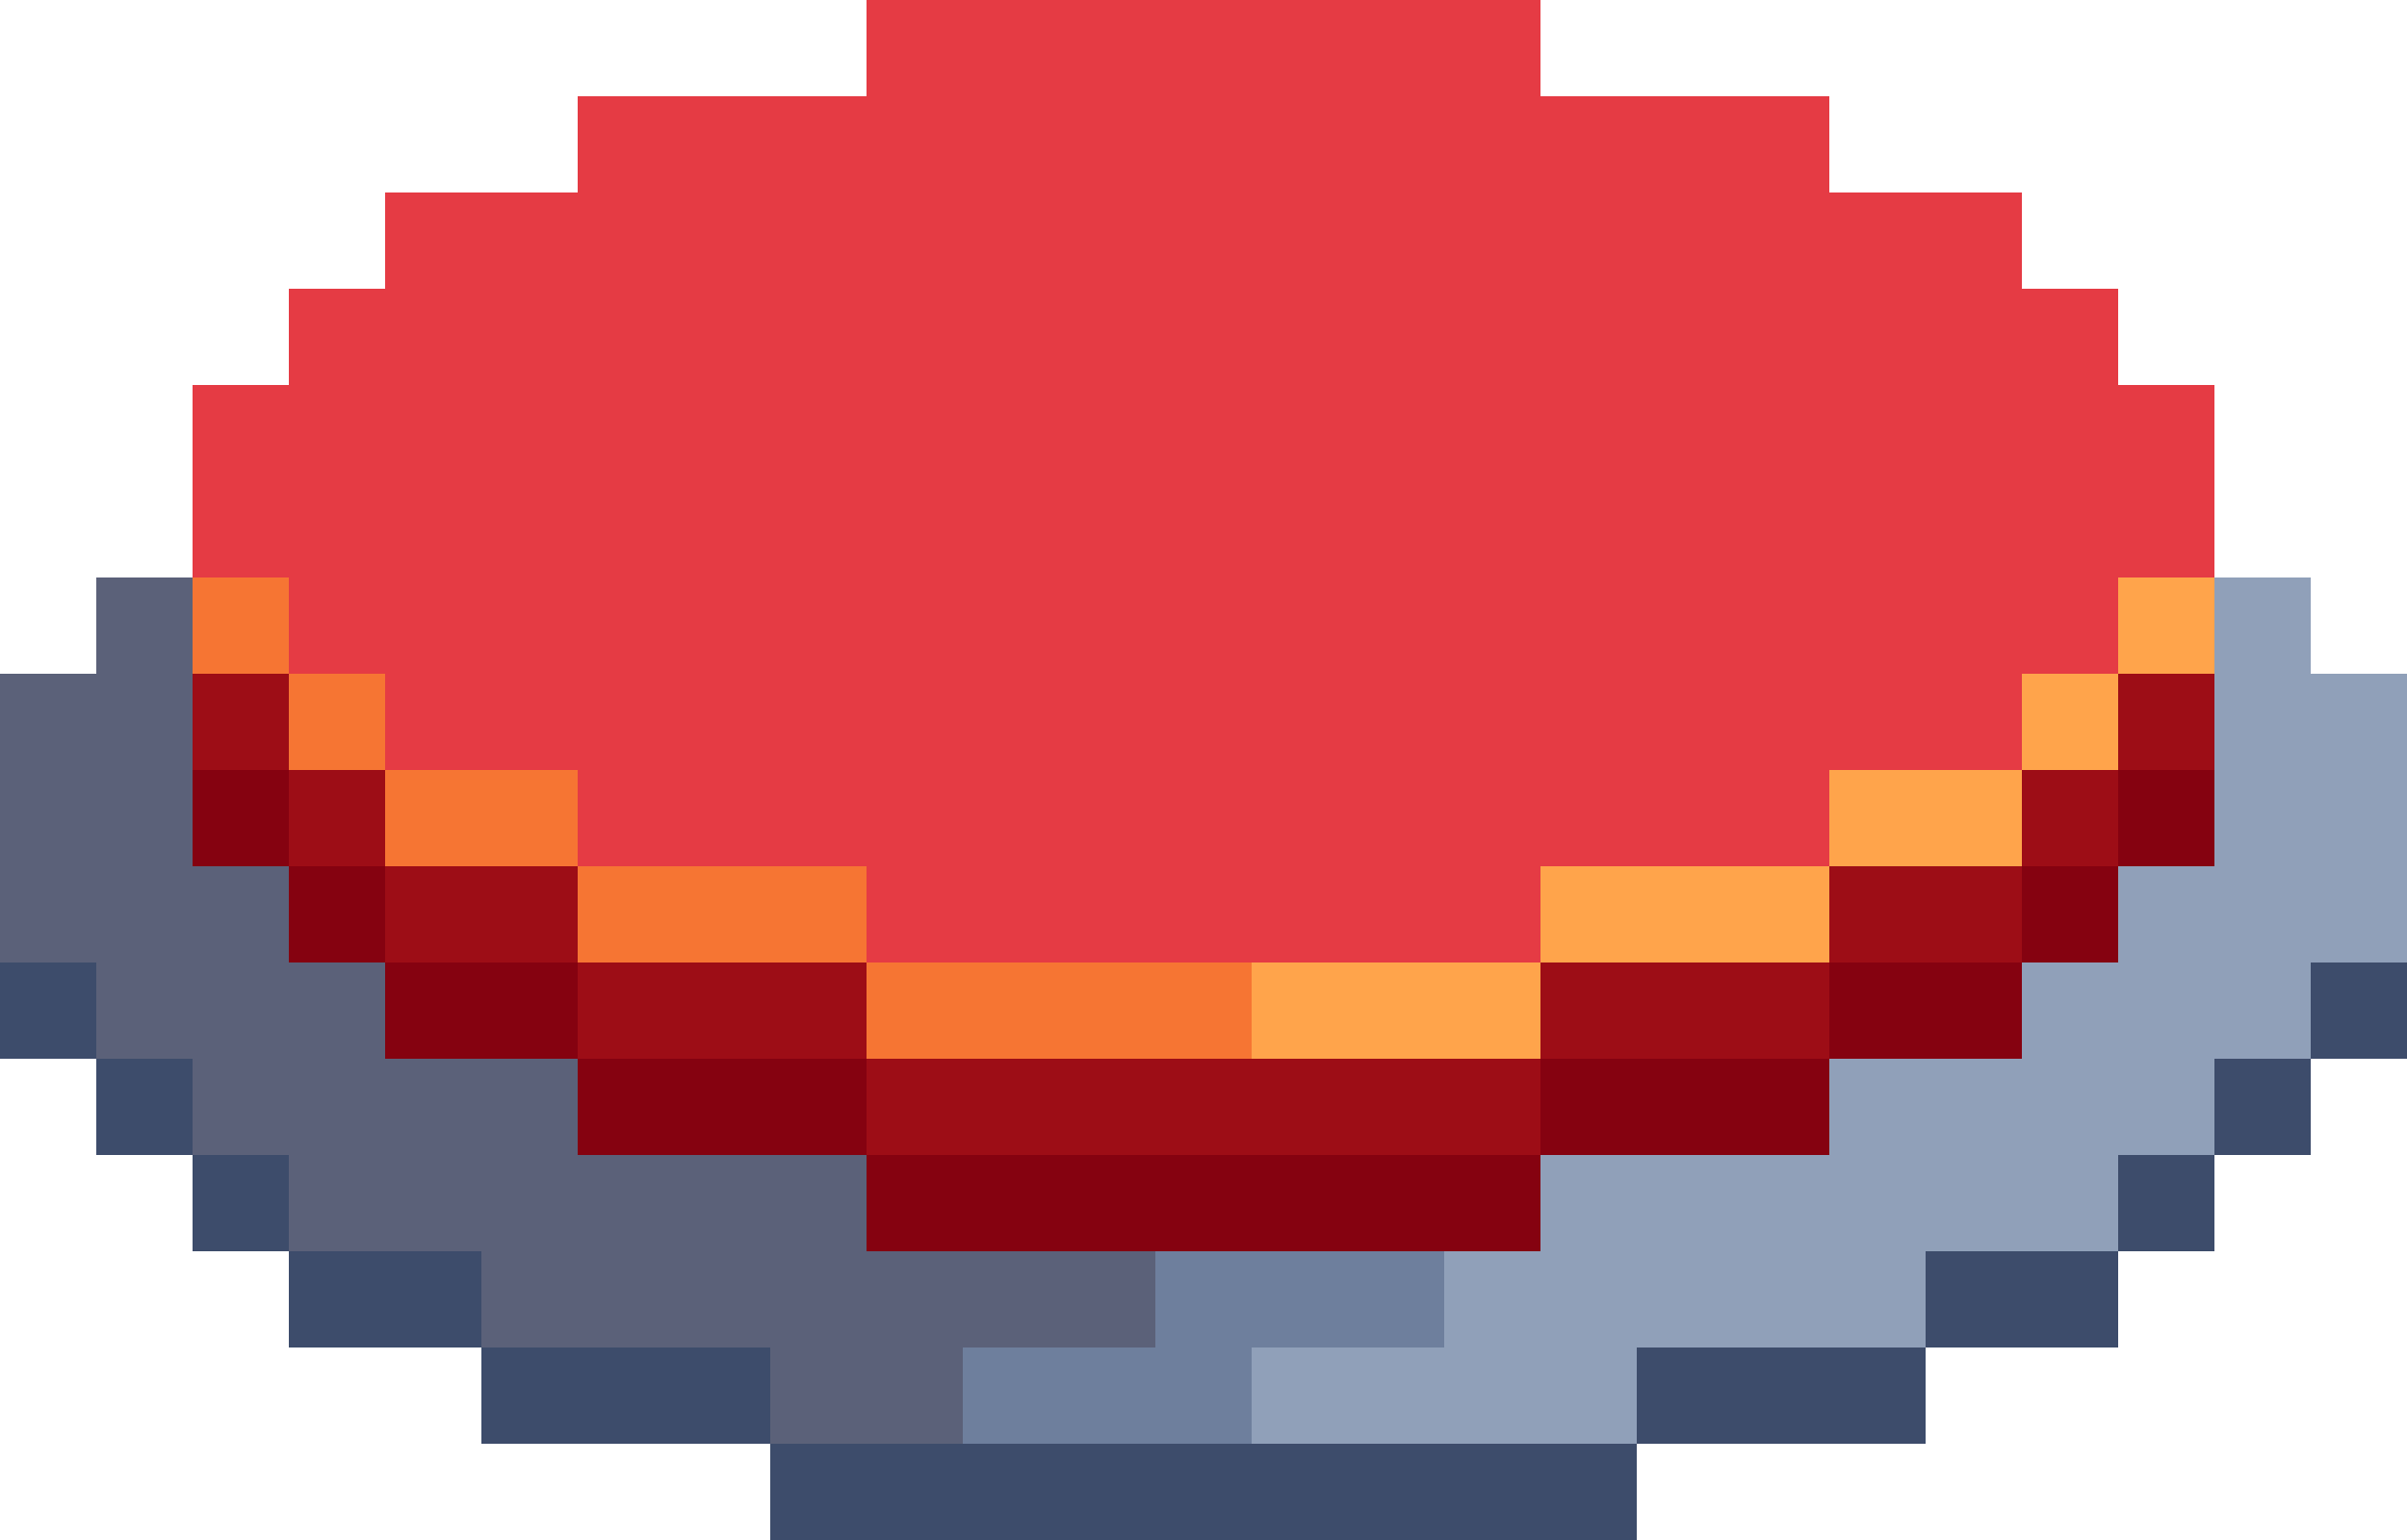<svg xmlns="http://www.w3.org/2000/svg" width="250" height="160" viewBox="0 0 250 160">
  <defs>
    <style>
      .cls-1 {
        fill: #f67533;
      }

      .cls-2 {
        fill: #ffa44b;
      }

      .cls-3 {
        fill: #e53b44;
      }

      .cls-4 {
        fill: #9d0d16;
      }

      .cls-5 {
        fill: #850210;
      }

      .cls-6 {
        fill: #6e7f9d;
      }

      .cls-7 {
        fill: #5b6179;
      }

      .cls-8 {
        fill: #90a0b9;
      }

      .cls-9 {
        fill: #3d4c6b;
      }
    </style>
  </defs>
  <g id="Grupo_42" data-name="Grupo 42" transform="translate(-476 -1236)">
    <g id="Grupo_39" data-name="Grupo 39" transform="translate(0 20)">
      <g id="Grupo_29" data-name="Grupo 29" transform="translate(-5 -8)">
        <rect id="Retângulo_345" data-name="Retângulo 345" class="cls-1" width="10" height="10" transform="translate(501 1284)"/>
        <rect id="Retângulo_346" data-name="Retângulo 346" class="cls-1" width="10" height="10" transform="translate(511 1294)"/>
        <rect id="Retângulo_347" data-name="Retângulo 347" class="cls-1" width="10" height="10" transform="translate(521 1304)"/>
        <rect id="Retângulo_348" data-name="Retângulo 348" class="cls-1" width="10" height="10" transform="translate(531 1304)"/>
        <rect id="Retângulo_349" data-name="Retângulo 349" class="cls-1" width="10" height="10" transform="translate(541 1314)"/>
        <rect id="Retângulo_350" data-name="Retângulo 350" class="cls-1" width="10" height="10" transform="translate(551 1314)"/>
        <rect id="Retângulo_351" data-name="Retângulo 351" class="cls-1" width="10" height="10" transform="translate(561 1314)"/>
        <rect id="Retângulo_352" data-name="Retângulo 352" class="cls-1" width="10" height="10" transform="translate(571 1324)"/>
        <rect id="Retângulo_353" data-name="Retângulo 353" class="cls-1" width="10" height="10" transform="translate(581 1324)"/>
        <rect id="Retângulo_354" data-name="Retângulo 354" class="cls-1" width="10" height="10" transform="translate(591 1324)"/>
        <rect id="Retângulo_356" data-name="Retângulo 356" class="cls-1" width="10" height="10" transform="translate(601 1324)"/>
      </g>
      <g id="Grupo_30" data-name="Grupo 30" transform="translate(3 1)">
        <rect id="Retângulo_357" data-name="Retângulo 357" class="cls-2" width="10" height="10" transform="translate(603 1315)"/>
        <rect id="Retângulo_358" data-name="Retângulo 358" class="cls-2" width="10" height="10" transform="translate(613 1315)"/>
        <rect id="Retângulo_359" data-name="Retângulo 359" class="cls-2" width="10" height="10" transform="translate(623 1315)"/>
        <rect id="Retângulo_361" data-name="Retângulo 361" class="cls-2" width="10" height="10" transform="translate(633 1305)"/>
        <rect id="Retângulo_362" data-name="Retângulo 362" class="cls-2" width="10" height="10" transform="translate(643 1305)"/>
        <rect id="Retângulo_363" data-name="Retângulo 363" class="cls-2" width="10" height="10" transform="translate(653 1305)"/>
        <rect id="Retângulo_365" data-name="Retângulo 365" class="cls-2" width="10" height="10" transform="translate(663 1295)"/>
        <rect id="Retângulo_366" data-name="Retângulo 366" class="cls-2" width="10" height="10" transform="translate(673 1295)"/>
        <rect id="Retângulo_367" data-name="Retângulo 367" class="cls-2" width="10" height="10" transform="translate(683 1285)"/>
        <rect id="Retângulo_368" data-name="Retângulo 368" class="cls-2" width="10" height="10" transform="translate(693 1275)"/>
      </g>
      <g id="Grupo_31" data-name="Grupo 31">
        <rect id="Retângulo_369" data-name="Retângulo 369" class="cls-3" width="10" height="10" transform="translate(496 1266)"/>
        <rect id="Retângulo_370" data-name="Retângulo 370" class="cls-3" width="10" height="10" transform="translate(496 1256)"/>
        <rect id="Retângulo_371" data-name="Retângulo 371" class="cls-3" width="10" height="10" transform="translate(506 1256)"/>
        <rect id="Retângulo_372" data-name="Retângulo 372" class="cls-3" width="10" height="10" transform="translate(506 1246)"/>
        <rect id="Retângulo_373" data-name="Retângulo 373" class="cls-3" width="10" height="10" transform="translate(516 1246)"/>
        <rect id="Retângulo_374" data-name="Retângulo 374" class="cls-3" width="10" height="10" transform="translate(516 1236)"/>
        <rect id="Retângulo_375" data-name="Retângulo 375" class="cls-3" width="10" height="10" transform="translate(526 1236)"/>
        <rect id="Retângulo_376" data-name="Retângulo 376" class="cls-3" width="10" height="10" transform="translate(536 1236)"/>
        <rect id="Retângulo_377" data-name="Retângulo 377" class="cls-3" width="10" height="10" transform="translate(536 1226)"/>
        <rect id="Retângulo_378" data-name="Retângulo 378" class="cls-3" width="10" height="10" transform="translate(546 1226)"/>
        <rect id="Retângulo_379" data-name="Retângulo 379" class="cls-3" width="10" height="10" transform="translate(556 1226)"/>
        <rect id="Retângulo_380" data-name="Retângulo 380" class="cls-3" width="10" height="10" transform="translate(566 1226)"/>
        <rect id="Retângulo_381" data-name="Retângulo 381" class="cls-3" width="10" height="10" transform="translate(566 1216)"/>
        <rect id="Retângulo_382" data-name="Retângulo 382" class="cls-3" width="10" height="10" transform="translate(576 1216)"/>
        <rect id="Retângulo_383" data-name="Retângulo 383" class="cls-3" width="10" height="10" transform="translate(586 1216)"/>
        <rect id="Retângulo_384" data-name="Retângulo 384" class="cls-3" width="10" height="10" transform="translate(596 1216)"/>
        <rect id="Retângulo_385" data-name="Retângulo 385" class="cls-3" width="10" height="10" transform="translate(606 1216)"/>
        <rect id="Retângulo_386" data-name="Retângulo 386" class="cls-3" width="10" height="10" transform="translate(616 1216)"/>
        <rect id="Retângulo_387" data-name="Retângulo 387" class="cls-3" width="10" height="10" transform="translate(626 1216)"/>
        <rect id="Retângulo_388" data-name="Retângulo 388" class="cls-3" width="10" height="10" transform="translate(626 1226)"/>
        <rect id="Retângulo_389" data-name="Retângulo 389" class="cls-3" width="10" height="10" transform="translate(636 1226)"/>
        <rect id="Retângulo_390" data-name="Retângulo 390" class="cls-3" width="10" height="10" transform="translate(646 1226)"/>
        <rect id="Retângulo_391" data-name="Retângulo 391" class="cls-3" width="10" height="10" transform="translate(656 1226)"/>
        <rect id="Retângulo_392" data-name="Retângulo 392" class="cls-3" width="10" height="10" transform="translate(656 1236)"/>
        <rect id="Retângulo_393" data-name="Retângulo 393" class="cls-3" width="10" height="10" transform="translate(666 1236)"/>
        <rect id="Retângulo_394" data-name="Retângulo 394" class="cls-3" width="10" height="10" transform="translate(676 1236)"/>
        <rect id="Retângulo_395" data-name="Retângulo 395" class="cls-3" width="10" height="10" transform="translate(676 1246)"/>
        <rect id="Retângulo_396" data-name="Retângulo 396" class="cls-3" width="10" height="10" transform="translate(686 1246)"/>
        <rect id="Retângulo_397" data-name="Retângulo 397" class="cls-3" width="10" height="10" transform="translate(686 1256)"/>
        <rect id="Retângulo_398" data-name="Retângulo 398" class="cls-3" width="10" height="10" transform="translate(696 1256)"/>
        <rect id="Retângulo_399" data-name="Retângulo 399" class="cls-3" width="10" height="10" transform="translate(696 1266)"/>
        <rect id="Retângulo_400" data-name="Retângulo 400" class="cls-3" width="10" height="10" transform="translate(686 1266)"/>
        <rect id="Retângulo_401" data-name="Retângulo 401" class="cls-3" width="10" height="10" transform="translate(686 1276)"/>
        <rect id="Retângulo_402" data-name="Retângulo 402" class="cls-3" width="10" height="10" transform="translate(676 1276)"/>
        <rect id="Retângulo_403" data-name="Retângulo 403" class="cls-3" width="10" height="10" transform="translate(676 1286)"/>
        <rect id="Retângulo_404" data-name="Retângulo 404" class="cls-3" width="10" height="10" transform="translate(666 1286)"/>
        <rect id="Retângulo_405" data-name="Retângulo 405" class="cls-3" width="10" height="10" transform="translate(656 1286)"/>
        <rect id="Retângulo_406" data-name="Retângulo 406" class="cls-3" width="10" height="10" transform="translate(656 1296)"/>
        <rect id="Retângulo_407" data-name="Retângulo 407" class="cls-3" width="10" height="10" transform="translate(646 1296)"/>
        <rect id="Retângulo_408" data-name="Retângulo 408" class="cls-3" width="10" height="10" transform="translate(636 1296)"/>
        <rect id="Retângulo_409" data-name="Retângulo 409" class="cls-3" width="10" height="10" transform="translate(626 1296)"/>
        <rect id="Retângulo_410" data-name="Retângulo 410" class="cls-3" width="10" height="10" transform="translate(626 1306)"/>
        <rect id="Retângulo_411" data-name="Retângulo 411" class="cls-3" width="10" height="10" transform="translate(616 1306)"/>
        <rect id="Retângulo_412" data-name="Retângulo 412" class="cls-3" width="10" height="10" transform="translate(606 1306)"/>
        <rect id="Retângulo_413" data-name="Retângulo 413" class="cls-3" width="10" height="10" transform="translate(596 1306)"/>
        <rect id="Retângulo_414" data-name="Retângulo 414" class="cls-3" width="10" height="10" transform="translate(586 1306)"/>
        <rect id="Retângulo_415" data-name="Retângulo 415" class="cls-3" width="10" height="10" transform="translate(576 1306)"/>
        <rect id="Retângulo_416" data-name="Retângulo 416" class="cls-3" width="10" height="10" transform="translate(566 1306)"/>
        <rect id="Retângulo_417" data-name="Retângulo 417" class="cls-3" width="10" height="10" transform="translate(566 1296)"/>
        <rect id="Retângulo_418" data-name="Retângulo 418" class="cls-3" width="10" height="10" transform="translate(556 1296)"/>
        <rect id="Retângulo_419" data-name="Retângulo 419" class="cls-3" width="10" height="10" transform="translate(546 1296)"/>
        <rect id="Retângulo_420" data-name="Retângulo 420" class="cls-3" width="10" height="10" transform="translate(536 1296)"/>
        <rect id="Retângulo_421" data-name="Retângulo 421" class="cls-3" width="10" height="10" transform="translate(536 1286)"/>
        <rect id="Retângulo_422" data-name="Retângulo 422" class="cls-3" width="10" height="10" transform="translate(526 1286)"/>
        <rect id="Retângulo_423" data-name="Retângulo 423" class="cls-3" width="10" height="10" transform="translate(516 1286)"/>
        <rect id="Retângulo_424" data-name="Retângulo 424" class="cls-3" width="10" height="10" transform="translate(516 1276)"/>
        <rect id="Retângulo_425" data-name="Retângulo 425" class="cls-3" width="10" height="10" transform="translate(506 1276)"/>
        <rect id="Retângulo_426" data-name="Retângulo 426" class="cls-3" width="10" height="10" transform="translate(506 1266)"/>
        <rect id="Retângulo_427" data-name="Retângulo 427" class="cls-3" width="10" height="10" transform="translate(516 1266)"/>
        <rect id="Retângulo_428" data-name="Retângulo 428" class="cls-3" width="10" height="10" transform="translate(516 1256)"/>
        <rect id="Retângulo_429" data-name="Retângulo 429" class="cls-3" width="10" height="10" transform="translate(526 1256)"/>
        <rect id="Retângulo_430" data-name="Retângulo 430" class="cls-3" width="10" height="10" transform="translate(526 1246)"/>
        <rect id="Retângulo_431" data-name="Retângulo 431" class="cls-3" width="10" height="10" transform="translate(526 1266)"/>
        <rect id="Retângulo_432" data-name="Retângulo 432" class="cls-3" width="10" height="10" transform="translate(526 1276)"/>
        <rect id="Retângulo_433" data-name="Retângulo 433" class="cls-3" width="10" height="10" transform="translate(536 1246)"/>
        <rect id="Retângulo_434" data-name="Retângulo 434" class="cls-3" width="10" height="10" transform="translate(536 1276)"/>
        <rect id="Retângulo_435" data-name="Retângulo 435" class="cls-3" width="10" height="10" transform="translate(536 1266)"/>
        <rect id="Retângulo_436" data-name="Retângulo 436" class="cls-3" width="10" height="10" transform="translate(536 1256)"/>
        <rect id="Retângulo_437" data-name="Retângulo 437" class="cls-3" width="10" height="10" transform="translate(546 1256)"/>
        <rect id="Retângulo_438" data-name="Retângulo 438" class="cls-3" width="10" height="10" transform="translate(546 1246)"/>
        <rect id="Retângulo_439" data-name="Retângulo 439" class="cls-3" width="10" height="10" transform="translate(546 1266)"/>
        <rect id="Retângulo_440" data-name="Retângulo 440" class="cls-3" width="10" height="10" transform="translate(546 1276)"/>
        <rect id="Retângulo_441" data-name="Retângulo 441" class="cls-3" width="10" height="10" transform="translate(556 1246)"/>
        <rect id="Retângulo_442" data-name="Retângulo 442" class="cls-3" width="10" height="10" transform="translate(556 1276)"/>
        <rect id="Retângulo_443" data-name="Retângulo 443" class="cls-3" width="10" height="10" transform="translate(556 1266)"/>
        <rect id="Retângulo_444" data-name="Retângulo 444" class="cls-3" width="10" height="10" transform="translate(556 1256)"/>
        <rect id="Retângulo_445" data-name="Retângulo 445" class="cls-3" width="10" height="10" transform="translate(566 1256)"/>
        <rect id="Retângulo_446" data-name="Retângulo 446" class="cls-3" width="10" height="10" transform="translate(566 1246)"/>
        <rect id="Retângulo_447" data-name="Retângulo 447" class="cls-3" width="10" height="10" transform="translate(566 1266)"/>
        <rect id="Retângulo_448" data-name="Retângulo 448" class="cls-3" width="10" height="10" transform="translate(566 1276)"/>
        <rect id="Retângulo_449" data-name="Retângulo 449" class="cls-3" width="10" height="10" transform="translate(576 1246)"/>
        <rect id="Retângulo_450" data-name="Retângulo 450" class="cls-3" width="10" height="10" transform="translate(576 1276)"/>
        <rect id="Retângulo_451" data-name="Retângulo 451" class="cls-3" width="10" height="10" transform="translate(576 1266)"/>
        <rect id="Retângulo_452" data-name="Retângulo 452" class="cls-3" width="10" height="10" transform="translate(576 1256)"/>
        <rect id="Retângulo_453" data-name="Retângulo 453" class="cls-3" width="10" height="10" transform="translate(586 1256)"/>
        <rect id="Retângulo_454" data-name="Retângulo 454" class="cls-3" width="10" height="10" transform="translate(586 1246)"/>
        <rect id="Retângulo_455" data-name="Retângulo 455" class="cls-3" width="10" height="10" transform="translate(586 1266)"/>
        <rect id="Retângulo_456" data-name="Retângulo 456" class="cls-3" width="10" height="10" transform="translate(586 1276)"/>
        <rect id="Retângulo_457" data-name="Retângulo 457" class="cls-3" width="10" height="10" transform="translate(596 1246)"/>
        <rect id="Retângulo_458" data-name="Retângulo 458" class="cls-3" width="10" height="10" transform="translate(596 1276)"/>
        <rect id="Retângulo_459" data-name="Retângulo 459" class="cls-3" width="10" height="10" transform="translate(596 1266)"/>
        <rect id="Retângulo_460" data-name="Retângulo 460" class="cls-3" width="10" height="10" transform="translate(596 1256)"/>
        <rect id="Retângulo_461" data-name="Retângulo 461" class="cls-3" width="10" height="10" transform="translate(606 1256)"/>
        <rect id="Retângulo_462" data-name="Retângulo 462" class="cls-3" width="10" height="10" transform="translate(606 1246)"/>
        <rect id="Retângulo_463" data-name="Retângulo 463" class="cls-3" width="10" height="10" transform="translate(606 1266)"/>
        <rect id="Retângulo_464" data-name="Retângulo 464" class="cls-3" width="10" height="10" transform="translate(606 1276)"/>
        <rect id="Retângulo_465" data-name="Retângulo 465" class="cls-3" width="10" height="10" transform="translate(616 1246)"/>
        <rect id="Retângulo_466" data-name="Retângulo 466" class="cls-3" width="10" height="10" transform="translate(616 1276)"/>
        <rect id="Retângulo_467" data-name="Retângulo 467" class="cls-3" width="10" height="10" transform="translate(616 1266)"/>
        <rect id="Retângulo_468" data-name="Retângulo 468" class="cls-3" width="10" height="10" transform="translate(616 1256)"/>
        <rect id="Retângulo_469" data-name="Retângulo 469" class="cls-3" width="10" height="10" transform="translate(626 1256)"/>
        <rect id="Retângulo_470" data-name="Retângulo 470" class="cls-3" width="10" height="10" transform="translate(626 1246)"/>
        <rect id="Retângulo_471" data-name="Retângulo 471" class="cls-3" width="10" height="10" transform="translate(626 1266)"/>
        <rect id="Retângulo_472" data-name="Retângulo 472" class="cls-3" width="10" height="10" transform="translate(626 1276)"/>
        <rect id="Retângulo_473" data-name="Retângulo 473" class="cls-3" width="10" height="10" transform="translate(636 1246)"/>
        <rect id="Retângulo_474" data-name="Retângulo 474" class="cls-3" width="10" height="10" transform="translate(636 1276)"/>
        <rect id="Retângulo_475" data-name="Retângulo 475" class="cls-3" width="10" height="10" transform="translate(636 1266)"/>
        <rect id="Retângulo_476" data-name="Retângulo 476" class="cls-3" width="10" height="10" transform="translate(636 1256)"/>
        <rect id="Retângulo_477" data-name="Retângulo 477" class="cls-3" width="10" height="10" transform="translate(646 1256)"/>
        <rect id="Retângulo_478" data-name="Retângulo 478" class="cls-3" width="10" height="10" transform="translate(646 1246)"/>
        <rect id="Retângulo_479" data-name="Retângulo 479" class="cls-3" width="10" height="10" transform="translate(646 1266)"/>
        <rect id="Retângulo_480" data-name="Retângulo 480" class="cls-3" width="10" height="10" transform="translate(646 1276)"/>
        <rect id="Retângulo_481" data-name="Retângulo 481" class="cls-3" width="10" height="10" transform="translate(656 1256)"/>
        <rect id="Retângulo_482" data-name="Retângulo 482" class="cls-3" width="10" height="10" transform="translate(656 1246)"/>
        <rect id="Retângulo_483" data-name="Retângulo 483" class="cls-3" width="10" height="10" transform="translate(656 1266)"/>
        <rect id="Retângulo_484" data-name="Retângulo 484" class="cls-3" width="10" height="10" transform="translate(656 1276)"/>
        <rect id="Retângulo_485" data-name="Retângulo 485" class="cls-3" width="10" height="10" transform="translate(666 1256)"/>
        <rect id="Retângulo_486" data-name="Retângulo 486" class="cls-3" width="10" height="10" transform="translate(666 1246)"/>
        <rect id="Retângulo_487" data-name="Retângulo 487" class="cls-3" width="10" height="10" transform="translate(666 1266)"/>
        <rect id="Retângulo_488" data-name="Retângulo 488" class="cls-3" width="10" height="10" transform="translate(666 1276)"/>
        <rect id="Retângulo_489" data-name="Retângulo 489" class="cls-3" width="10" height="10" transform="translate(676 1256)"/>
        <rect id="Retângulo_490" data-name="Retângulo 490" class="cls-3" width="10" height="10" transform="translate(676 1266)"/>
        <rect id="Retângulo_491" data-name="Retângulo 491" class="cls-3" width="10" height="10" transform="translate(546 1236)"/>
        <rect id="Retângulo_492" data-name="Retângulo 492" class="cls-3" width="10" height="10" transform="translate(556 1236)"/>
        <rect id="Retângulo_493" data-name="Retângulo 493" class="cls-3" width="10" height="10" transform="translate(566 1236)"/>
        <rect id="Retângulo_494" data-name="Retângulo 494" class="cls-3" width="10" height="10" transform="translate(576 1236)"/>
        <rect id="Retângulo_495" data-name="Retângulo 495" class="cls-3" width="10" height="10" transform="translate(586 1236)"/>
        <rect id="Retângulo_496" data-name="Retângulo 496" class="cls-3" width="10" height="10" transform="translate(596 1236)"/>
        <rect id="Retângulo_497" data-name="Retângulo 497" class="cls-3" width="10" height="10" transform="translate(606 1236)"/>
        <rect id="Retângulo_498" data-name="Retângulo 498" class="cls-3" width="10" height="10" transform="translate(616 1236)"/>
        <rect id="Retângulo_499" data-name="Retângulo 499" class="cls-3" width="10" height="10" transform="translate(626 1236)"/>
        <rect id="Retângulo_500" data-name="Retângulo 500" class="cls-3" width="10" height="10" transform="translate(636 1236)"/>
        <rect id="Retângulo_501" data-name="Retângulo 501" class="cls-3" width="10" height="10" transform="translate(646 1236)"/>
        <rect id="Retângulo_502" data-name="Retângulo 502" class="cls-3" width="10" height="10" transform="translate(546 1286)"/>
        <rect id="Retângulo_503" data-name="Retângulo 503" class="cls-3" width="10" height="10" transform="translate(556 1286)"/>
        <rect id="Retângulo_504" data-name="Retângulo 504" class="cls-3" width="10" height="10" transform="translate(566 1286)"/>
        <rect id="Retângulo_505" data-name="Retângulo 505" class="cls-3" width="10" height="10" transform="translate(576 1286)"/>
        <rect id="Retângulo_506" data-name="Retângulo 506" class="cls-3" width="10" height="10" transform="translate(586 1286)"/>
        <rect id="Retângulo_507" data-name="Retângulo 507" class="cls-3" width="10" height="10" transform="translate(596 1286)"/>
        <rect id="Retângulo_508" data-name="Retângulo 508" class="cls-3" width="10" height="10" transform="translate(606 1286)"/>
        <rect id="Retângulo_509" data-name="Retângulo 509" class="cls-3" width="10" height="10" transform="translate(616 1286)"/>
        <rect id="Retângulo_510" data-name="Retângulo 510" class="cls-3" width="10" height="10" transform="translate(626 1286)"/>
        <rect id="Retângulo_511" data-name="Retângulo 511" class="cls-3" width="10" height="10" transform="translate(636 1286)"/>
        <rect id="Retângulo_512" data-name="Retângulo 512" class="cls-3" width="10" height="10" transform="translate(646 1286)"/>
        <rect id="Retângulo_513" data-name="Retângulo 513" class="cls-3" width="10" height="10" transform="translate(576 1296)"/>
        <rect id="Retângulo_514" data-name="Retângulo 514" class="cls-3" width="10" height="10" transform="translate(586 1296)"/>
        <rect id="Retângulo_515" data-name="Retângulo 515" class="cls-3" width="10" height="10" transform="translate(596 1296)"/>
        <rect id="Retângulo_516" data-name="Retângulo 516" class="cls-3" width="10" height="10" transform="translate(606 1296)"/>
        <rect id="Retângulo_517" data-name="Retângulo 517" class="cls-3" width="10" height="10" transform="translate(616 1296)"/>
        <rect id="Retângulo_518" data-name="Retângulo 518" class="cls-3" width="10" height="10" transform="translate(576 1226)"/>
        <rect id="Retângulo_519" data-name="Retângulo 519" class="cls-3" width="10" height="10" transform="translate(586 1226)"/>
        <rect id="Retângulo_520" data-name="Retângulo 520" class="cls-3" width="10" height="10" transform="translate(596 1226)"/>
        <rect id="Retângulo_521" data-name="Retângulo 521" class="cls-3" width="10" height="10" transform="translate(606 1226)"/>
        <rect id="Retângulo_522" data-name="Retângulo 522" class="cls-3" width="10" height="10" transform="translate(616 1226)"/>
      </g>
    </g>
    <g id="Grupo_32" data-name="Grupo 32" transform="translate(0 10)">
      <rect id="Retângulo_565" data-name="Retângulo 565" class="cls-4" width="10" height="10" transform="translate(496 1296)"/>
      <rect id="Retângulo_566" data-name="Retângulo 566" class="cls-4" width="10" height="10" transform="translate(506 1306)"/>
      <rect id="Retângulo_567" data-name="Retângulo 567" class="cls-4" width="10" height="10" transform="translate(526 1316)"/>
      <rect id="Retângulo_568" data-name="Retângulo 568" class="cls-4" width="10" height="10" transform="translate(516 1316)"/>
      <rect id="Retângulo_569" data-name="Retângulo 569" class="cls-4" width="10" height="10" transform="translate(556 1326)"/>
      <rect id="Retângulo_570" data-name="Retângulo 570" class="cls-4" width="10" height="10" transform="translate(546 1326)"/>
      <rect id="Retângulo_571" data-name="Retângulo 571" class="cls-4" width="10" height="10" transform="translate(536 1326)"/>
      <rect id="Retângulo_572" data-name="Retângulo 572" class="cls-4" width="10" height="10" transform="translate(636 1326)"/>
      <rect id="Retângulo_573" data-name="Retângulo 573" class="cls-4" width="10" height="10" transform="translate(646 1326)"/>
      <rect id="Retângulo_574" data-name="Retângulo 574" class="cls-4" width="10" height="10" transform="translate(656 1326)"/>
      <rect id="Retângulo_575" data-name="Retângulo 575" class="cls-4" width="10" height="10" transform="translate(666 1316)"/>
      <rect id="Retângulo_576" data-name="Retângulo 576" class="cls-4" width="10" height="10" transform="translate(676 1316)"/>
      <rect id="Retângulo_577" data-name="Retângulo 577" class="cls-4" width="10" height="10" transform="translate(686 1306)"/>
      <rect id="Retângulo_578" data-name="Retângulo 578" class="cls-4" width="10" height="10" transform="translate(696 1296)"/>
      <rect id="Retângulo_579" data-name="Retângulo 579" class="cls-4" width="10" height="10" transform="translate(626 1336)"/>
      <rect id="Retângulo_580" data-name="Retângulo 580" class="cls-4" width="10" height="10" transform="translate(616 1336)"/>
      <rect id="Retângulo_581" data-name="Retângulo 581" class="cls-4" width="10" height="10" transform="translate(606 1336)"/>
      <rect id="Retângulo_582" data-name="Retângulo 582" class="cls-4" width="10" height="10" transform="translate(596 1336)"/>
      <rect id="Retângulo_583" data-name="Retângulo 583" class="cls-4" width="10" height="10" transform="translate(586 1336)"/>
      <rect id="Retângulo_584" data-name="Retângulo 584" class="cls-4" width="10" height="10" transform="translate(576 1336)"/>
      <rect id="Retângulo_585" data-name="Retângulo 585" class="cls-4" width="10" height="10" transform="translate(566 1336)"/>
    </g>
    <g id="Grupo_33" data-name="Grupo 33" transform="translate(0 20)">
      <rect id="Retângulo_565-2" data-name="Retângulo 565" class="cls-5" width="10" height="10" transform="translate(496 1296)"/>
      <rect id="Retângulo_566-2" data-name="Retângulo 566" class="cls-5" width="10" height="10" transform="translate(506 1306)"/>
      <rect id="Retângulo_567-2" data-name="Retângulo 567" class="cls-5" width="10" height="10" transform="translate(526 1316)"/>
      <rect id="Retângulo_568-2" data-name="Retângulo 568" class="cls-5" width="10" height="10" transform="translate(516 1316)"/>
      <rect id="Retângulo_569-2" data-name="Retângulo 569" class="cls-5" width="10" height="10" transform="translate(556 1326)"/>
      <rect id="Retângulo_570-2" data-name="Retângulo 570" class="cls-5" width="10" height="10" transform="translate(546 1326)"/>
      <rect id="Retângulo_571-2" data-name="Retângulo 571" class="cls-5" width="10" height="10" transform="translate(536 1326)"/>
      <rect id="Retângulo_572-2" data-name="Retângulo 572" class="cls-5" width="10" height="10" transform="translate(636 1326)"/>
      <rect id="Retângulo_573-2" data-name="Retângulo 573" class="cls-5" width="10" height="10" transform="translate(646 1326)"/>
      <rect id="Retângulo_574-2" data-name="Retângulo 574" class="cls-5" width="10" height="10" transform="translate(656 1326)"/>
      <rect id="Retângulo_575-2" data-name="Retângulo 575" class="cls-5" width="10" height="10" transform="translate(666 1316)"/>
      <rect id="Retângulo_576-2" data-name="Retângulo 576" class="cls-5" width="10" height="10" transform="translate(676 1316)"/>
      <rect id="Retângulo_577-2" data-name="Retângulo 577" class="cls-5" width="10" height="10" transform="translate(686 1306)"/>
      <rect id="Retângulo_578-2" data-name="Retângulo 578" class="cls-5" width="10" height="10" transform="translate(696 1296)"/>
      <rect id="Retângulo_579-2" data-name="Retângulo 579" class="cls-5" width="10" height="10" transform="translate(626 1336)"/>
      <rect id="Retângulo_580-2" data-name="Retângulo 580" class="cls-5" width="10" height="10" transform="translate(616 1336)"/>
      <rect id="Retângulo_581-2" data-name="Retângulo 581" class="cls-5" width="10" height="10" transform="translate(606 1336)"/>
      <rect id="Retângulo_582-2" data-name="Retângulo 582" class="cls-5" width="10" height="10" transform="translate(596 1336)"/>
      <rect id="Retângulo_583-2" data-name="Retângulo 583" class="cls-5" width="10" height="10" transform="translate(586 1336)"/>
      <rect id="Retângulo_584-2" data-name="Retângulo 584" class="cls-5" width="10" height="10" transform="translate(576 1336)"/>
      <rect id="Retângulo_585-2" data-name="Retângulo 585" class="cls-5" width="10" height="10" transform="translate(566 1336)"/>
    </g>
    <g id="Grupo_41" data-name="Grupo 41">
      <g id="Grupo_34" data-name="Grupo 34">
        <rect id="Retângulo_586" data-name="Retângulo 586" class="cls-6" width="10" height="10" transform="translate(596 1366)"/>
        <rect id="Retângulo_587" data-name="Retângulo 587" class="cls-6" width="10" height="10" transform="translate(606 1366)"/>
        <rect id="Retângulo_588" data-name="Retângulo 588" class="cls-6" width="10" height="10" transform="translate(616 1366)"/>
        <rect id="Retângulo_589" data-name="Retângulo 589" class="cls-6" width="10" height="10" transform="translate(596 1376)"/>
        <rect id="Retângulo_590" data-name="Retângulo 590" class="cls-6" width="10" height="10" transform="translate(586 1376)"/>
        <rect id="Retângulo_591" data-name="Retângulo 591" class="cls-6" width="10" height="10" transform="translate(576 1376)"/>
      </g>
      <g id="Grupo_35" data-name="Grupo 35">
        <rect id="Retângulo_592" data-name="Retângulo 592" class="cls-7" width="10" height="10" transform="translate(486 1296)"/>
        <rect id="Retângulo_593" data-name="Retângulo 593" class="cls-7" width="10" height="10" transform="translate(486 1306)"/>
        <rect id="Retângulo_594" data-name="Retângulo 594" class="cls-7" width="10" height="10" transform="translate(476 1306)"/>
        <rect id="Retângulo_595" data-name="Retângulo 595" class="cls-7" width="10" height="10" transform="translate(476 1316)"/>
        <rect id="Retângulo_596" data-name="Retângulo 596" class="cls-7" width="10" height="10" transform="translate(486 1316)"/>
        <rect id="Retângulo_597" data-name="Retângulo 597" class="cls-7" width="10" height="10" transform="translate(476 1326)"/>
        <rect id="Retângulo_598" data-name="Retângulo 598" class="cls-7" width="10" height="10" transform="translate(486 1326)"/>
        <rect id="Retângulo_599" data-name="Retângulo 599" class="cls-7" width="10" height="10" transform="translate(486 1336)"/>
        <rect id="Retângulo_600" data-name="Retângulo 600" class="cls-7" width="10" height="10" transform="translate(496 1336)"/>
        <rect id="Retângulo_601" data-name="Retângulo 601" class="cls-7" width="10" height="10" transform="translate(496 1346)"/>
        <rect id="Retângulo_602" data-name="Retângulo 602" class="cls-7" width="10" height="10" transform="translate(506 1346)"/>
        <rect id="Retângulo_603" data-name="Retângulo 603" class="cls-7" width="10" height="10" transform="translate(506 1356)"/>
        <rect id="Retângulo_604" data-name="Retângulo 604" class="cls-7" width="10" height="10" transform="translate(516 1356)"/>
        <rect id="Retângulo_605" data-name="Retângulo 605" class="cls-7" width="10" height="10" transform="translate(526 1356)"/>
        <rect id="Retângulo_606" data-name="Retângulo 606" class="cls-7" width="10" height="10" transform="translate(536 1356)"/>
        <rect id="Retângulo_607" data-name="Retângulo 607" class="cls-7" width="10" height="10" transform="translate(546 1356)"/>
        <rect id="Retângulo_608" data-name="Retângulo 608" class="cls-7" width="10" height="10" transform="translate(556 1356)"/>
        <rect id="Retângulo_609" data-name="Retângulo 609" class="cls-7" width="10" height="10" transform="translate(546 1366)"/>
        <rect id="Retângulo_610" data-name="Retângulo 610" class="cls-7" width="10" height="10" transform="translate(556 1366)"/>
        <rect id="Retângulo_611" data-name="Retângulo 611" class="cls-7" width="10" height="10" transform="translate(526 1366)"/>
        <rect id="Retângulo_612" data-name="Retângulo 612" class="cls-7" width="10" height="10" transform="translate(536 1366)"/>
        <rect id="Retângulo_613" data-name="Retângulo 613" class="cls-7" width="10" height="10" transform="translate(556 1376)"/>
        <rect id="Retângulo_614" data-name="Retângulo 614" class="cls-7" width="10" height="10" transform="translate(566 1376)"/>
        <rect id="Retângulo_615" data-name="Retângulo 615" class="cls-7" width="10" height="10" transform="translate(576 1366)"/>
        <rect id="Retângulo_616" data-name="Retângulo 616" class="cls-7" width="10" height="10" transform="translate(586 1366)"/>
        <rect id="Retângulo_617" data-name="Retângulo 617" class="cls-7" width="10" height="10" transform="translate(566 1366)"/>
        <rect id="Retângulo_618" data-name="Retângulo 618" class="cls-7" width="10" height="10" transform="translate(526 1346)"/>
        <rect id="Retângulo_619" data-name="Retângulo 619" class="cls-7" width="10" height="10" transform="translate(516 1346)"/>
        <rect id="Retângulo_620" data-name="Retângulo 620" class="cls-7" width="10" height="10" transform="translate(506 1336)"/>
        <rect id="Retângulo_621" data-name="Retângulo 621" class="cls-7" width="10" height="10" transform="translate(496 1326)"/>
      </g>
      <g id="Grupo_36" data-name="Grupo 36">
        <rect id="Retângulo_622" data-name="Retângulo 622" class="cls-8" width="10" height="10" transform="translate(606 1376)"/>
        <rect id="Retângulo_623" data-name="Retângulo 623" class="cls-8" width="10" height="10" transform="translate(616 1376)"/>
        <rect id="Retângulo_624" data-name="Retângulo 624" class="cls-8" width="10" height="10" transform="translate(626 1376)"/>
        <rect id="Retângulo_625" data-name="Retângulo 625" class="cls-8" width="10" height="10" transform="translate(636 1376)"/>
        <rect id="Retângulo_626" data-name="Retângulo 626" class="cls-8" width="10" height="10" transform="translate(626 1366)"/>
        <rect id="Retângulo_627" data-name="Retângulo 627" class="cls-8" width="10" height="10" transform="translate(636 1366)"/>
        <rect id="Retângulo_628" data-name="Retângulo 628" class="cls-8" width="10" height="10" transform="translate(646 1366)"/>
        <rect id="Retângulo_629" data-name="Retângulo 629" class="cls-8" width="10" height="10" transform="translate(656 1366)"/>
        <rect id="Retângulo_630" data-name="Retângulo 630" class="cls-8" width="10" height="10" transform="translate(636 1356)"/>
        <rect id="Retângulo_631" data-name="Retângulo 631" class="cls-8" width="10" height="10" transform="translate(646 1356)"/>
        <rect id="Retângulo_632" data-name="Retângulo 632" class="cls-8" width="10" height="10" transform="translate(656 1356)"/>
        <rect id="Retângulo_633" data-name="Retângulo 633" class="cls-8" width="10" height="10" transform="translate(666 1356)"/>
        <rect id="Retângulo_634" data-name="Retângulo 634" class="cls-8" width="10" height="10" transform="translate(676 1356)"/>
        <rect id="Retângulo_635" data-name="Retângulo 635" class="cls-8" width="10" height="10" transform="translate(686 1356)"/>
        <rect id="Retângulo_636" data-name="Retângulo 636" class="cls-8" width="10" height="10" transform="translate(666 1346)"/>
        <rect id="Retângulo_637" data-name="Retângulo 637" class="cls-8" width="10" height="10" transform="translate(676 1346)"/>
        <rect id="Retângulo_638" data-name="Retângulo 638" class="cls-8" width="10" height="10" transform="translate(686 1346)"/>
        <rect id="Retângulo_639" data-name="Retângulo 639" class="cls-8" width="10" height="10" transform="translate(696 1346)"/>
        <rect id="Retângulo_640" data-name="Retângulo 640" class="cls-8" width="10" height="10" transform="translate(686 1336)"/>
        <rect id="Retângulo_641" data-name="Retângulo 641" class="cls-8" width="10" height="10" transform="translate(696 1336)"/>
        <rect id="Retângulo_642" data-name="Retângulo 642" class="cls-8" width="10" height="10" transform="translate(696 1326)"/>
        <rect id="Retângulo_643" data-name="Retângulo 643" class="cls-8" width="10" height="10" transform="translate(706 1326)"/>
        <rect id="Retângulo_644" data-name="Retângulo 644" class="cls-8" width="10" height="10" transform="translate(706 1316)"/>
        <rect id="Retângulo_645" data-name="Retângulo 645" class="cls-8" width="10" height="10" transform="translate(716 1316)"/>
        <rect id="Retângulo_646" data-name="Retângulo 646" class="cls-8" width="10" height="10" transform="translate(706 1306)"/>
        <rect id="Retângulo_647" data-name="Retângulo 647" class="cls-8" width="10" height="10" transform="translate(716 1306)"/>
        <rect id="Retângulo_648" data-name="Retângulo 648" class="cls-8" width="10" height="10" transform="translate(666 1366)"/>
        <rect id="Retângulo_649" data-name="Retângulo 649" class="cls-8" width="10" height="10" transform="translate(706 1336)"/>
        <rect id="Retângulo_650" data-name="Retângulo 650" class="cls-8" width="10" height="10" transform="translate(716 1326)"/>
        <rect id="Retângulo_651" data-name="Retângulo 651" class="cls-8" width="10" height="10" transform="translate(706 1296)"/>
      </g>
      <g id="Grupo_37" data-name="Grupo 37" transform="translate(0 10)">
        <rect id="Retângulo_652" data-name="Retângulo 652" class="cls-9" width="10" height="10" transform="translate(596 1376)"/>
        <rect id="Retângulo_653" data-name="Retângulo 653" class="cls-9" width="10" height="10" transform="translate(586 1376)"/>
        <rect id="Retângulo_654" data-name="Retângulo 654" class="cls-9" width="10" height="10" transform="translate(576 1376)"/>
        <rect id="Retângulo_655" data-name="Retângulo 655" class="cls-9" width="10" height="10" transform="translate(476 1326)"/>
        <rect id="Retângulo_656" data-name="Retângulo 656" class="cls-9" width="10" height="10" transform="translate(486 1336)"/>
        <rect id="Retângulo_657" data-name="Retângulo 657" class="cls-9" width="10" height="10" transform="translate(496 1346)"/>
        <rect id="Retângulo_658" data-name="Retângulo 658" class="cls-9" width="10" height="10" transform="translate(506 1356)"/>
        <rect id="Retângulo_659" data-name="Retângulo 659" class="cls-9" width="10" height="10" transform="translate(516 1356)"/>
        <rect id="Retângulo_660" data-name="Retângulo 660" class="cls-9" width="10" height="10" transform="translate(546 1366)"/>
        <rect id="Retângulo_661" data-name="Retângulo 661" class="cls-9" width="10" height="10" transform="translate(526 1366)"/>
        <rect id="Retângulo_662" data-name="Retângulo 662" class="cls-9" width="10" height="10" transform="translate(536 1366)"/>
        <rect id="Retângulo_663" data-name="Retângulo 663" class="cls-9" width="10" height="10" transform="translate(556 1376)"/>
        <rect id="Retângulo_664" data-name="Retângulo 664" class="cls-9" width="10" height="10" transform="translate(566 1376)"/>
        <rect id="Retângulo_665" data-name="Retângulo 665" class="cls-9" width="10" height="10" transform="translate(606 1376)"/>
        <rect id="Retângulo_666" data-name="Retângulo 666" class="cls-9" width="10" height="10" transform="translate(616 1376)"/>
        <rect id="Retângulo_667" data-name="Retângulo 667" class="cls-9" width="10" height="10" transform="translate(626 1376)"/>
        <rect id="Retângulo_668" data-name="Retângulo 668" class="cls-9" width="10" height="10" transform="translate(636 1376)"/>
        <rect id="Retângulo_669" data-name="Retângulo 669" class="cls-9" width="10" height="10" transform="translate(646 1366)"/>
        <rect id="Retângulo_670" data-name="Retângulo 670" class="cls-9" width="10" height="10" transform="translate(656 1366)"/>
        <rect id="Retângulo_671" data-name="Retângulo 671" class="cls-9" width="10" height="10" transform="translate(676 1356)"/>
        <rect id="Retângulo_672" data-name="Retângulo 672" class="cls-9" width="10" height="10" transform="translate(686 1356)"/>
        <rect id="Retângulo_673" data-name="Retângulo 673" class="cls-9" width="10" height="10" transform="translate(696 1346)"/>
        <rect id="Retângulo_674" data-name="Retângulo 674" class="cls-9" width="10" height="10" transform="translate(666 1366)"/>
        <rect id="Retângulo_675" data-name="Retângulo 675" class="cls-9" width="10" height="10" transform="translate(706 1336)"/>
        <rect id="Retângulo_676" data-name="Retângulo 676" class="cls-9" width="10" height="10" transform="translate(716 1326)"/>
      </g>
    </g>
  </g>
</svg>
